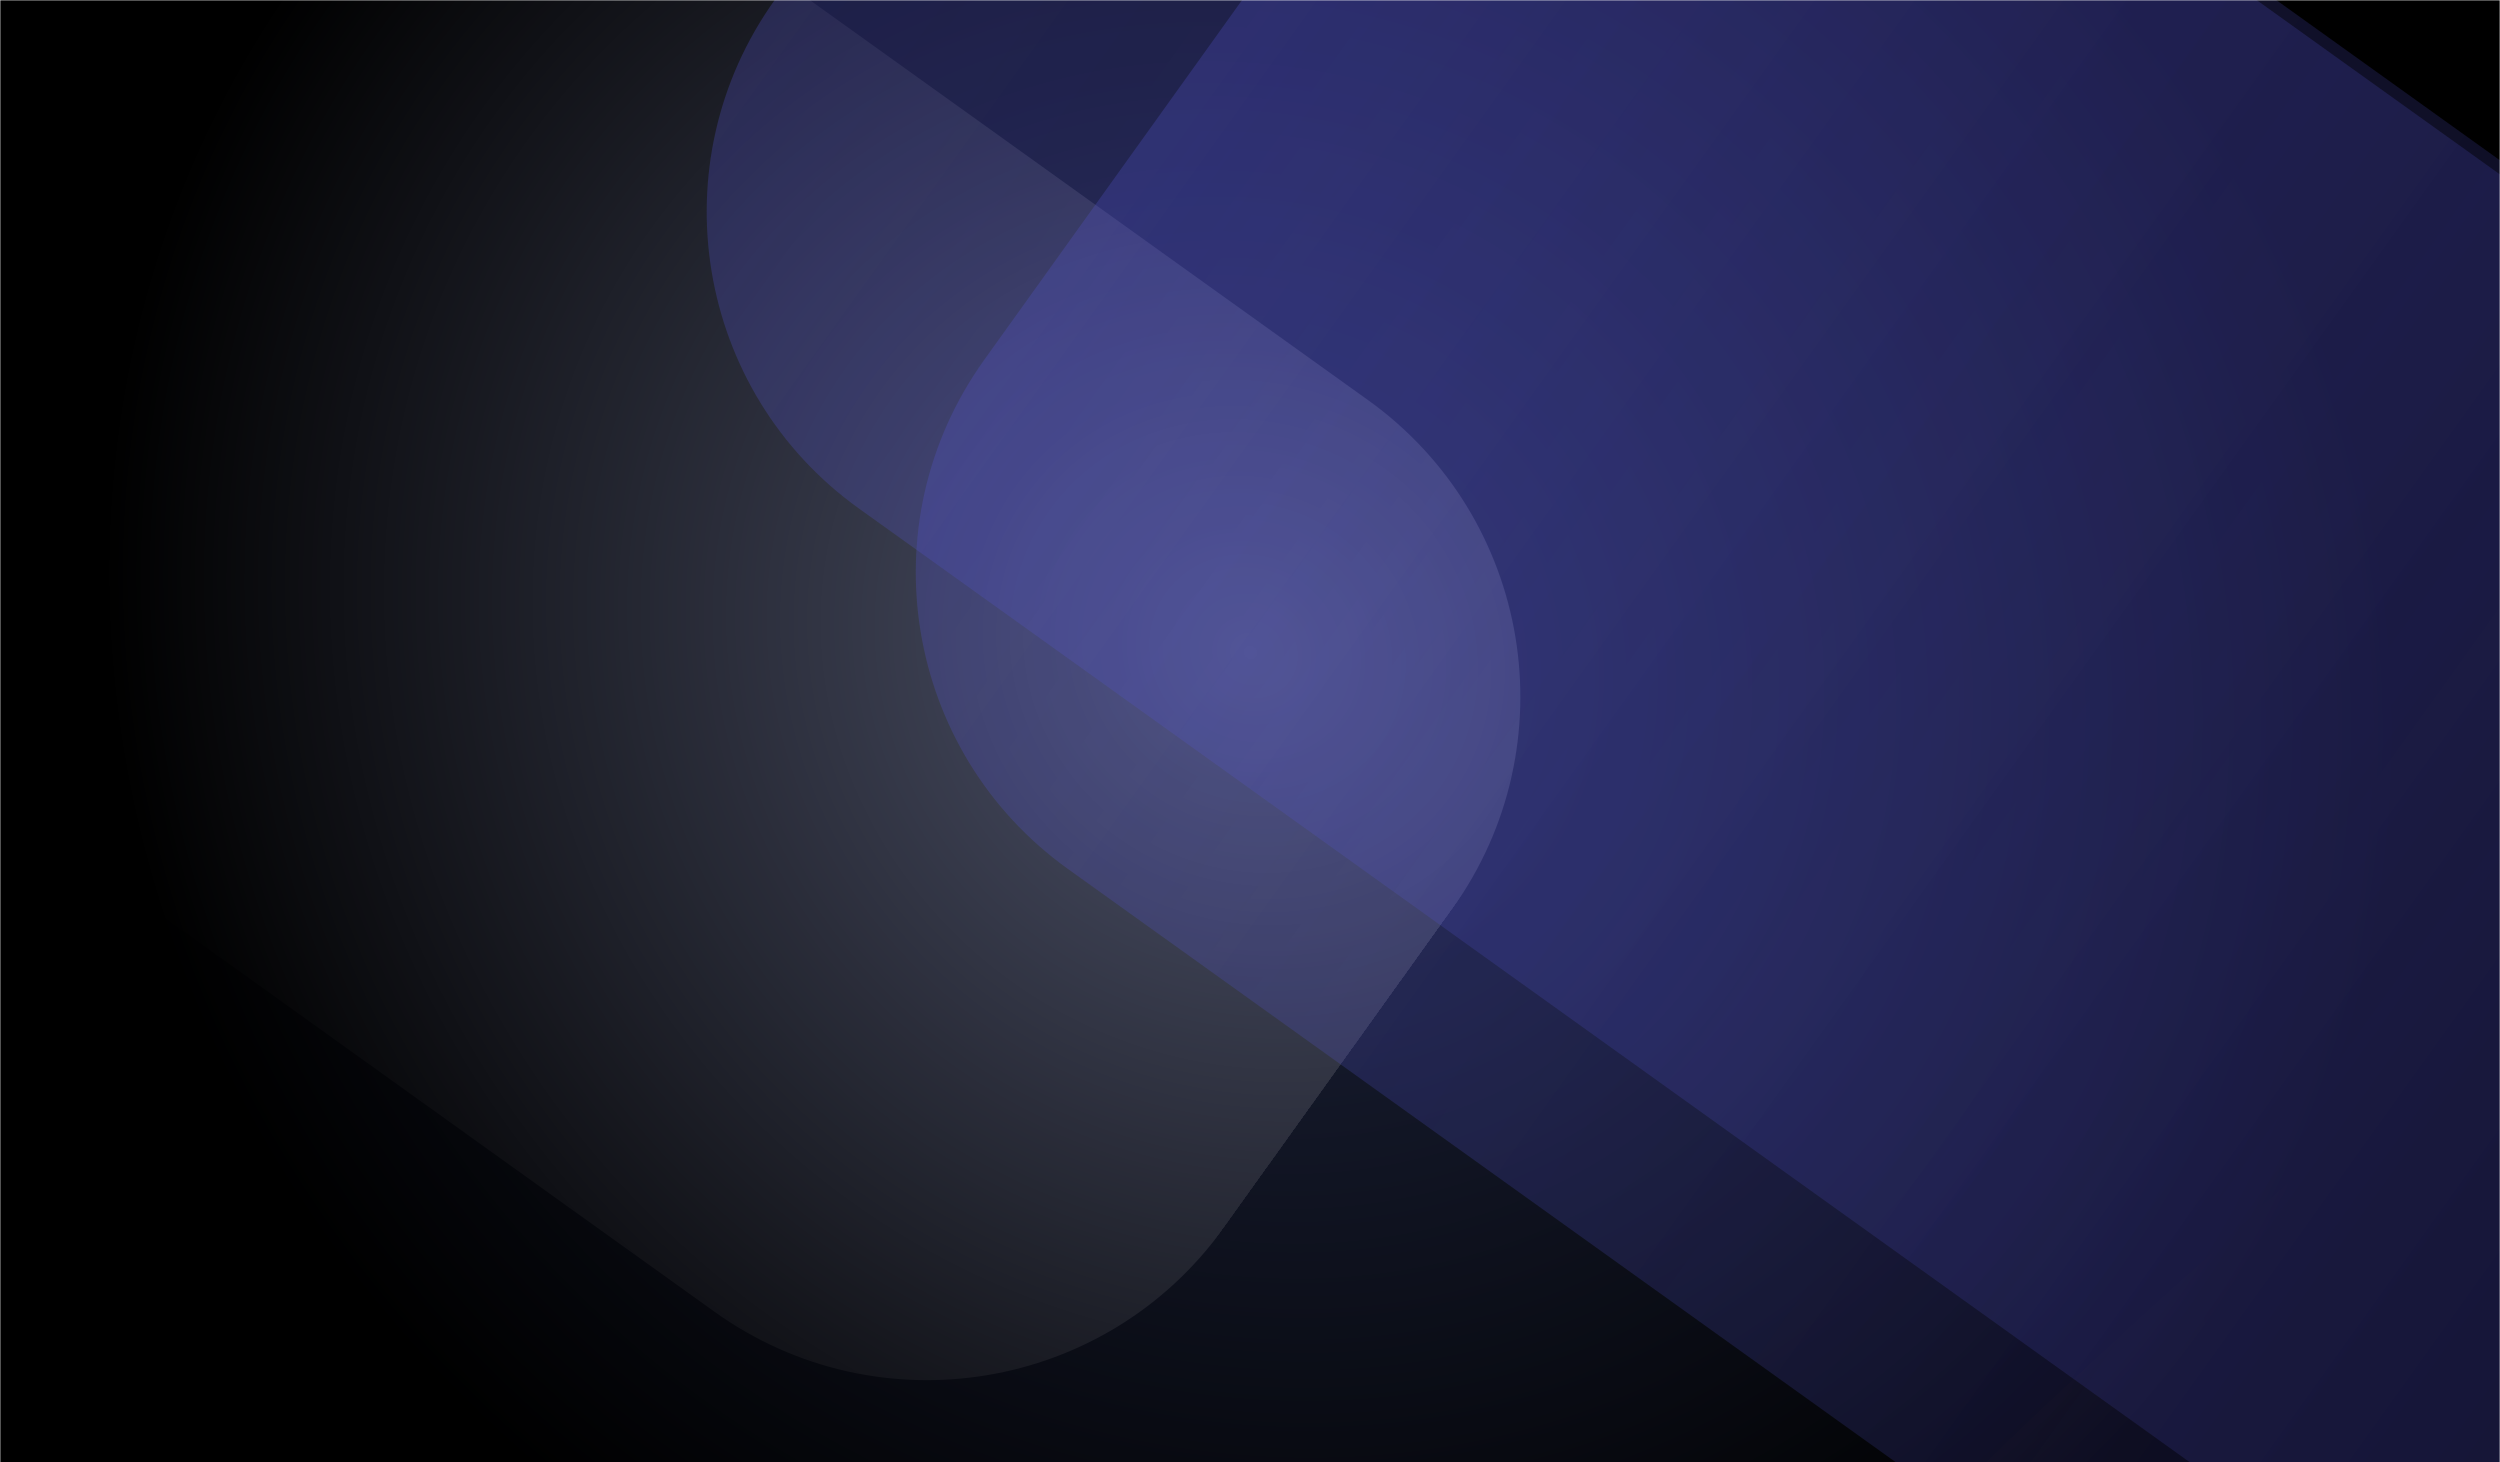 <svg width="1600" height="936" viewBox="0 0 1600 936" fill="none" xmlns="http://www.w3.org/2000/svg">
<mask id="mask0_2_359" style="mask-type:luminance" maskUnits="userSpaceOnUse" x="0" y="0" width="1600" height="936">
<path d="M1600 0H0V936H1600V0Z" fill="white"/>
</mask>
<g mask="url(#mask0_2_359)">
<mask id="mask1_2_359" style="mask-type:luminance" maskUnits="userSpaceOnUse" x="0" y="0" width="1600" height="936">
<path d="M1600 0H0V936H1600V0Z" fill="white"/>
</mask>
<g mask="url(#mask1_2_359)">
<path d="M1600 0H0V936H1600V0Z" fill="#1F2641"/>
<g filter="url(#filter0_f_2_359)">
<path d="M-584.851 -503.203L-730.988 -299.278C-806.105 -194.456 -782.025 -48.587 -677.203 26.531L457.361 839.581C562.183 914.699 708.053 890.618 783.17 785.796L929.307 581.871C1004.42 477.049 980.344 331.179 875.522 256.062L-259.042 -556.988C-363.864 -632.106 -509.734 -608.025 -584.851 -503.203Z" fill="url(#paint0_linear_2_359)" fill-opacity="0.27"/>
</g>
<g opacity="0.7" filter="url(#filter1_f_2_359)">
<path opacity="0.7" d="M1614.02 1554.48C1390.27 1658.59 1122.44 1610.26 1090.16 1353.43C1057.88 1096.6 1215.78 987.058 1480.75 741.74C1698.86 539.803 1915.65 334.09 1947.94 590.921C1980.22 847.753 1949.7 1336.01 1614.02 1554.48Z" fill="url(#paint1_linear_2_359)"/>
</g>
<path d="M1600 -100H0V936H1600V-100Z" fill="url(#paint2_radial_2_359)"/>
<g filter="url(#filter2_f_2_359)">
<path d="M879.222 -117.598L629.818 230.43C554.701 335.252 578.781 481.122 683.603 556.239L1480.9 1127.6C1585.72 1202.71 1731.59 1178.63 1806.71 1073.81L2056.11 725.783C2131.23 620.961 2107.15 475.091 2002.33 399.973L1205.03 -171.383C1100.21 -246.5 954.339 -222.42 879.222 -117.598Z" fill="url(#paint3_linear_2_359)" fill-opacity="0.27"/>
</g>
<g filter="url(#filter3_f_2_359)">
<path d="M685.854 -265.203L496.012 -0.29C420.895 104.532 444.975 250.402 549.797 325.519L1554.46 1045.48C1659.28 1120.6 1805.15 1096.52 1880.27 991.696L2070.11 726.783C2145.23 621.961 2121.15 476.091 2016.33 400.974L1011.66 -318.988C906.841 -394.105 760.971 -370.025 685.854 -265.203Z" fill="url(#paint4_linear_2_359)" fill-opacity="0.27"/>
</g>
</g>
</g>
<defs>
<filter id="filter0_f_2_359" x="-1074.71" y="-900.709" width="2347.73" height="2084.01" filterUnits="userSpaceOnUse" color-interpolation-filters="sRGB">
<feFlood flood-opacity="0" result="BackgroundImageFix"/>
<feBlend mode="normal" in="SourceGraphic" in2="BackgroundImageFix" result="shape"/>
<feGaussianBlur stdDeviation="150" result="effect1_foregroundBlur_2_359"/>
</filter>
<filter id="filter1_f_2_359" x="902.316" y="287.317" width="1239.24" height="1502.13" filterUnits="userSpaceOnUse" color-interpolation-filters="sRGB">
<feFlood flood-opacity="0" result="BackgroundImageFix"/>
<feBlend mode="normal" in="SourceGraphic" in2="BackgroundImageFix" result="shape"/>
<feGaussianBlur stdDeviation="91.841" result="effect1_foregroundBlur_2_359"/>
</filter>
<filter id="filter2_f_2_359" x="286.098" y="-515.104" width="2113.74" height="1986.42" filterUnits="userSpaceOnUse" color-interpolation-filters="sRGB">
<feFlood flood-opacity="0" result="BackgroundImageFix"/>
<feBlend mode="normal" in="SourceGraphic" in2="BackgroundImageFix" result="shape"/>
<feGaussianBlur stdDeviation="150" result="effect1_foregroundBlur_2_359"/>
</filter>
<filter id="filter3_f_2_359" x="152.292" y="-662.708" width="2261.54" height="2051.91" filterUnits="userSpaceOnUse" color-interpolation-filters="sRGB">
<feFlood flood-opacity="0" result="BackgroundImageFix"/>
<feBlend mode="normal" in="SourceGraphic" in2="BackgroundImageFix" result="shape"/>
<feGaussianBlur stdDeviation="150" result="effect1_foregroundBlur_2_359"/>
</filter>
<linearGradient id="paint0_linear_2_359" x1="-657.919" y1="-401.241" x2="856.24" y2="683.834" gradientUnits="userSpaceOnUse">
<stop offset="1" stop-color="#CFCFE3"/>
<stop offset="1" stop-color="#5454D4" stop-opacity="0.42"/>
</linearGradient>
<linearGradient id="paint1_linear_2_359" x1="1921.46" y1="1039.29" x2="1047.78" y2="1149.11" gradientUnits="userSpaceOnUse">
<stop stop-color="#FFB72C" stop-opacity="0.1"/>
<stop offset="1" stop-color="#FFB72C" stop-opacity="0.58"/>
</linearGradient>
<radialGradient id="paint2_radial_2_359" cx="0" cy="0" r="1" gradientUnits="userSpaceOnUse" gradientTransform="translate(800 418) rotate(32.923) scale(953.06 869.62)">
<stop stop-opacity="0"/>
<stop offset="0.79"/>
</radialGradient>
<linearGradient id="paint3_linear_2_359" x1="754.52" y1="56.416" x2="1931.41" y2="899.799" gradientUnits="userSpaceOnUse">
<stop stop-color="#5454D4"/>
<stop offset="1" stop-color="#5454D4" stop-opacity="0.42"/>
</linearGradient>
<linearGradient id="paint4_linear_2_359" x1="590.933" y1="-132.747" x2="1975.19" y2="859.241" gradientUnits="userSpaceOnUse">
<stop stop-color="#5454D4"/>
<stop offset="1" stop-color="#5454D4" stop-opacity="0.42"/>
</linearGradient>
</defs>
</svg>
